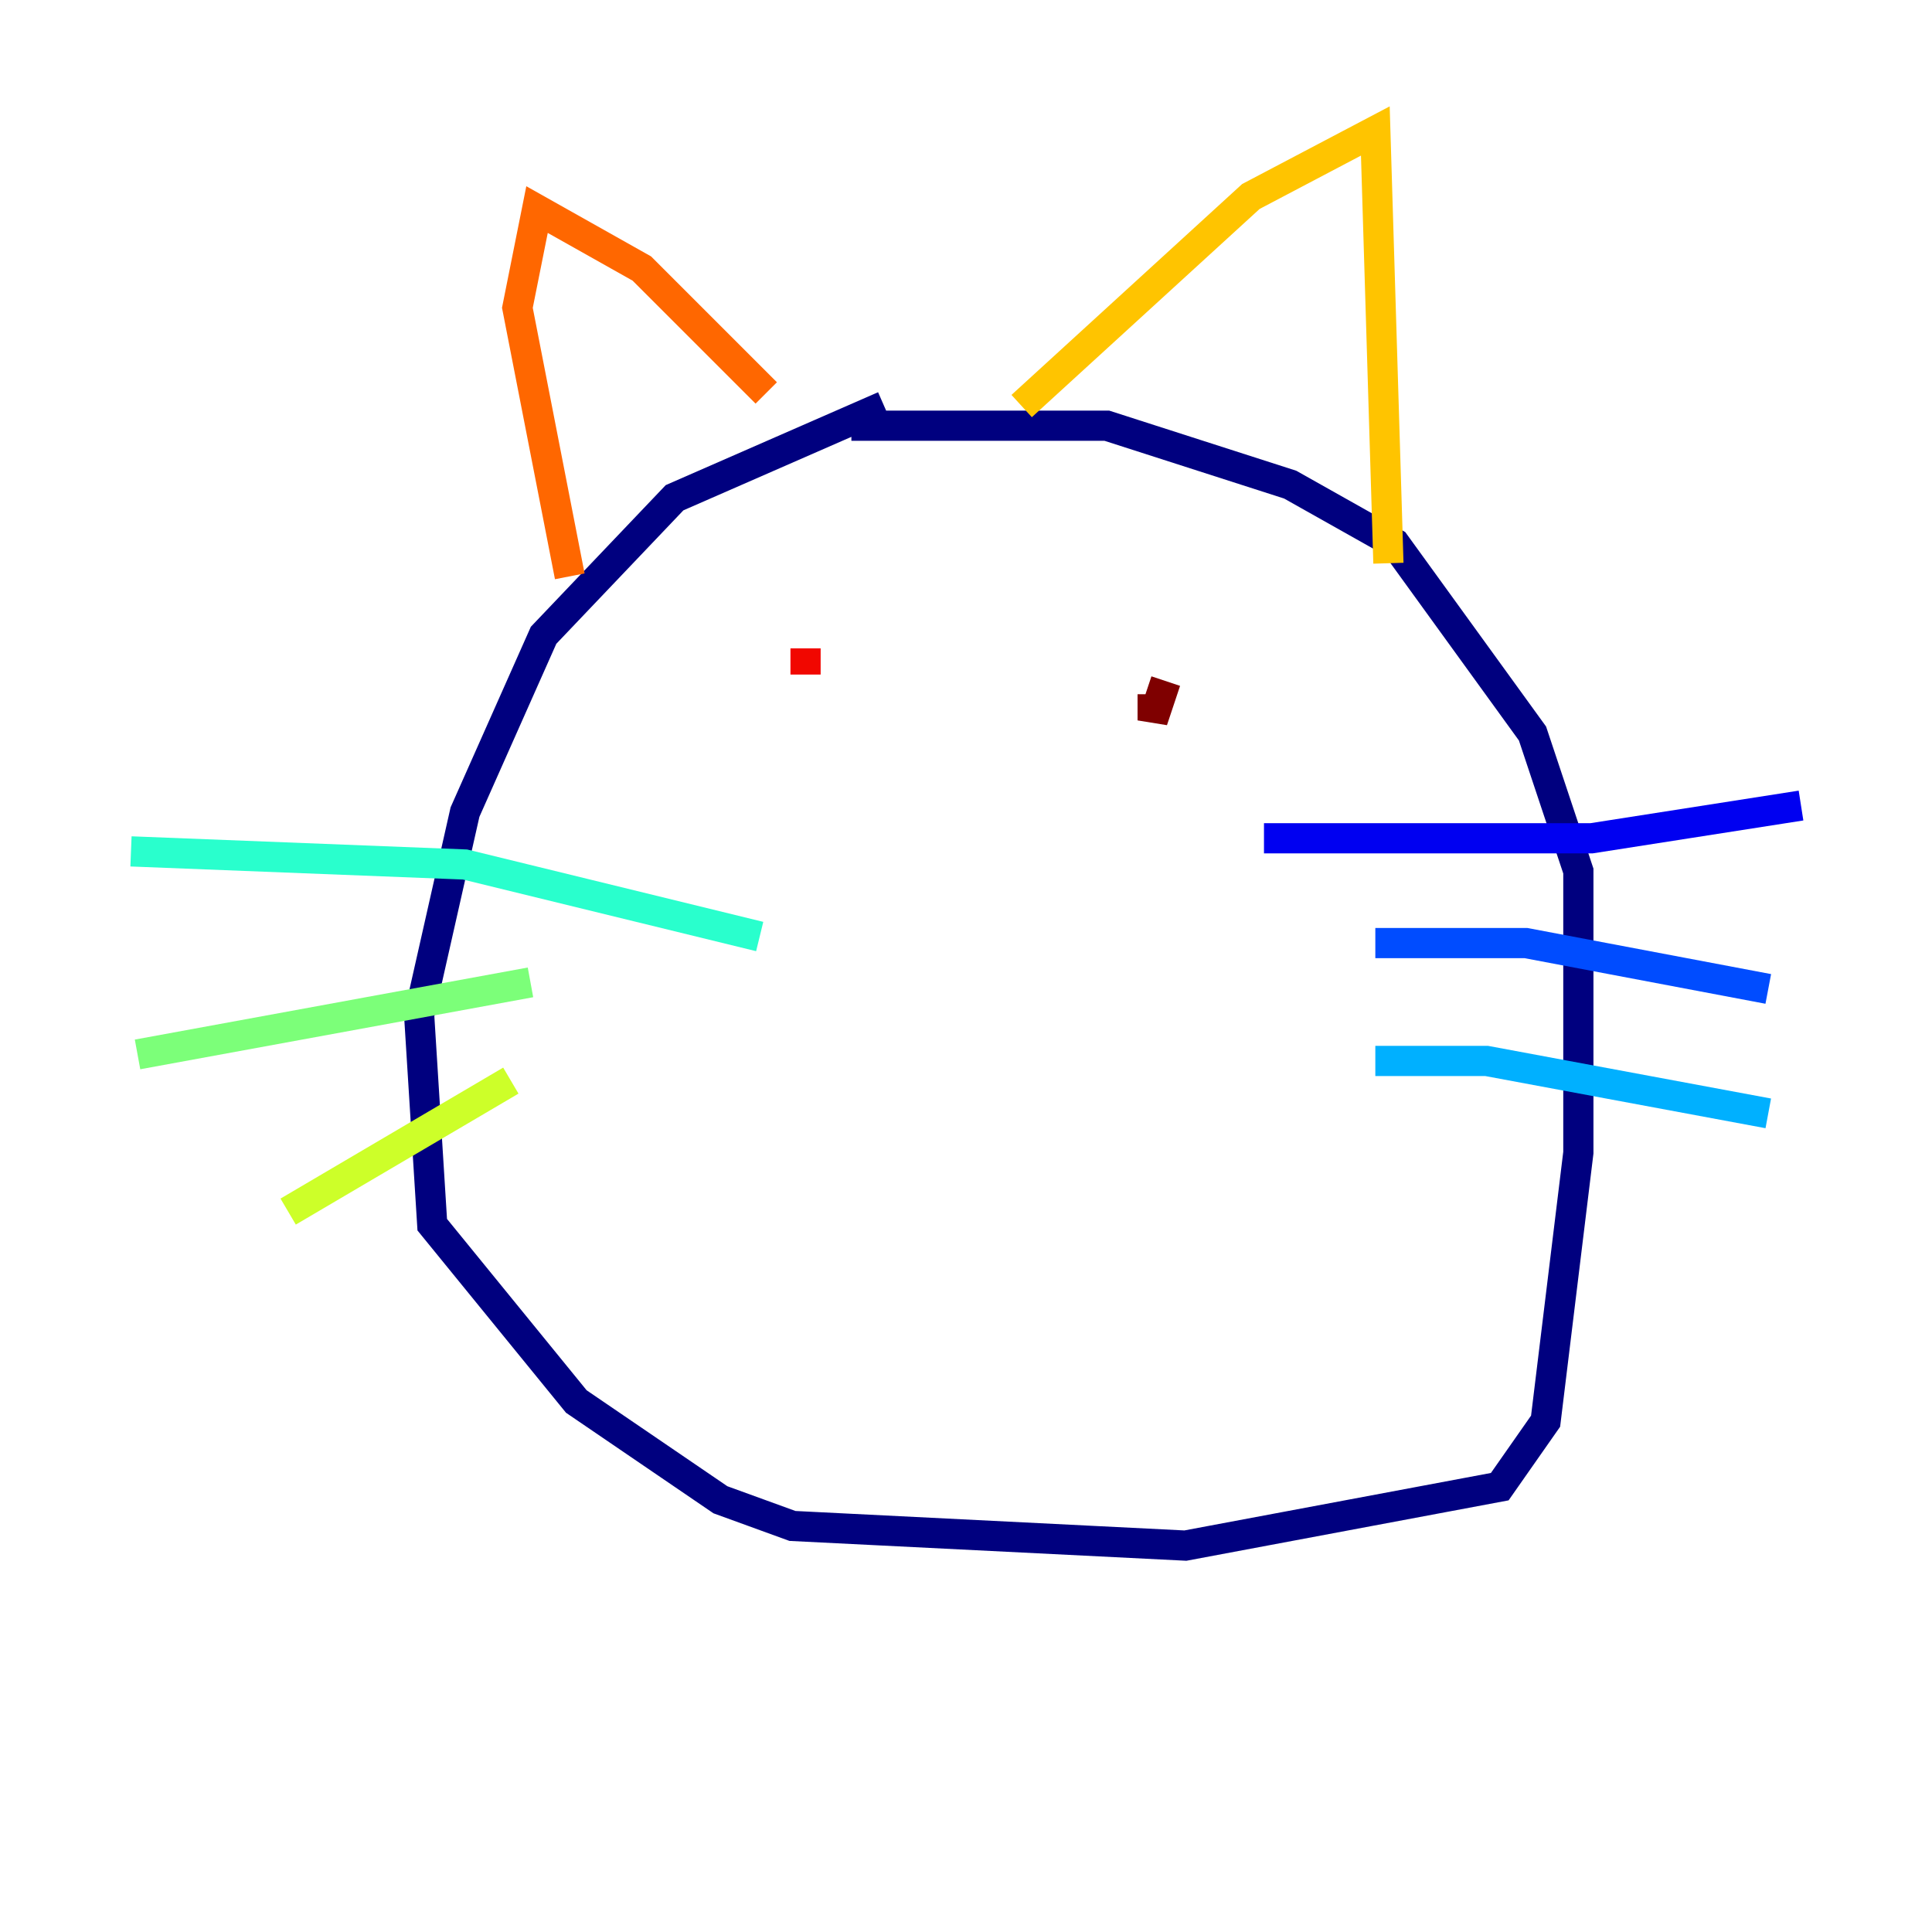 <?xml version="1.0" encoding="utf-8" ?>
<svg baseProfile="tiny" height="128" version="1.2" viewBox="0,0,128,128" width="128" xmlns="http://www.w3.org/2000/svg" xmlns:ev="http://www.w3.org/2001/xml-events" xmlns:xlink="http://www.w3.org/1999/xlink"><defs /><polyline fill="none" points="58.576,26.902 44.691,32.976 36.014,42.088 30.807,53.803 27.77,67.254 28.637,81.139 38.183,92.854 47.729,99.363 52.502,101.098 78.536,102.4 99.363,98.495 102.4,94.156 104.57,76.366 104.57,57.709 101.532,48.597 92.42,36.014 85.478,32.108 73.329,28.203 56.407,28.203" stroke="#00007f" stroke-width="2" /><polyline fill="none" points="83.742,55.539 105.437,55.539 119.322,53.37" stroke="#0000f1" stroke-width="2" /><polyline fill="none" points="91.119,62.481 101.098,62.481 117.153,65.519" stroke="#004cff" stroke-width="2" /><polyline fill="none" points="91.119,70.291 98.495,70.291 117.153,73.763" stroke="#00b0ff" stroke-width="2" /><polyline fill="none" points="50.332,62.047 30.807,57.275 8.678,56.407" stroke="#29ffcd" stroke-width="2" /><polyline fill="none" points="35.146,65.085 9.112,69.858" stroke="#7cff79" stroke-width="2" /><polyline fill="none" points="33.844,71.593 19.091,80.271" stroke="#cdff29" stroke-width="2" /><polyline fill="none" points="67.688,26.902 82.875,13.017 91.119,8.678 91.986,37.315" stroke="#ffc400" stroke-width="2" /><polyline fill="none" points="50.766,26.034 42.522,17.79 35.58,13.885 34.278,20.393 37.749,38.183" stroke="#ff6700" stroke-width="2" /><polyline fill="none" points="53.37,42.956 53.37,44.691" stroke="#f10700" stroke-width="2" /><polyline fill="none" points="77.234,45.125 76.366,47.729 76.366,45.993" stroke="#7f0000" stroke-width="2" /></svg>